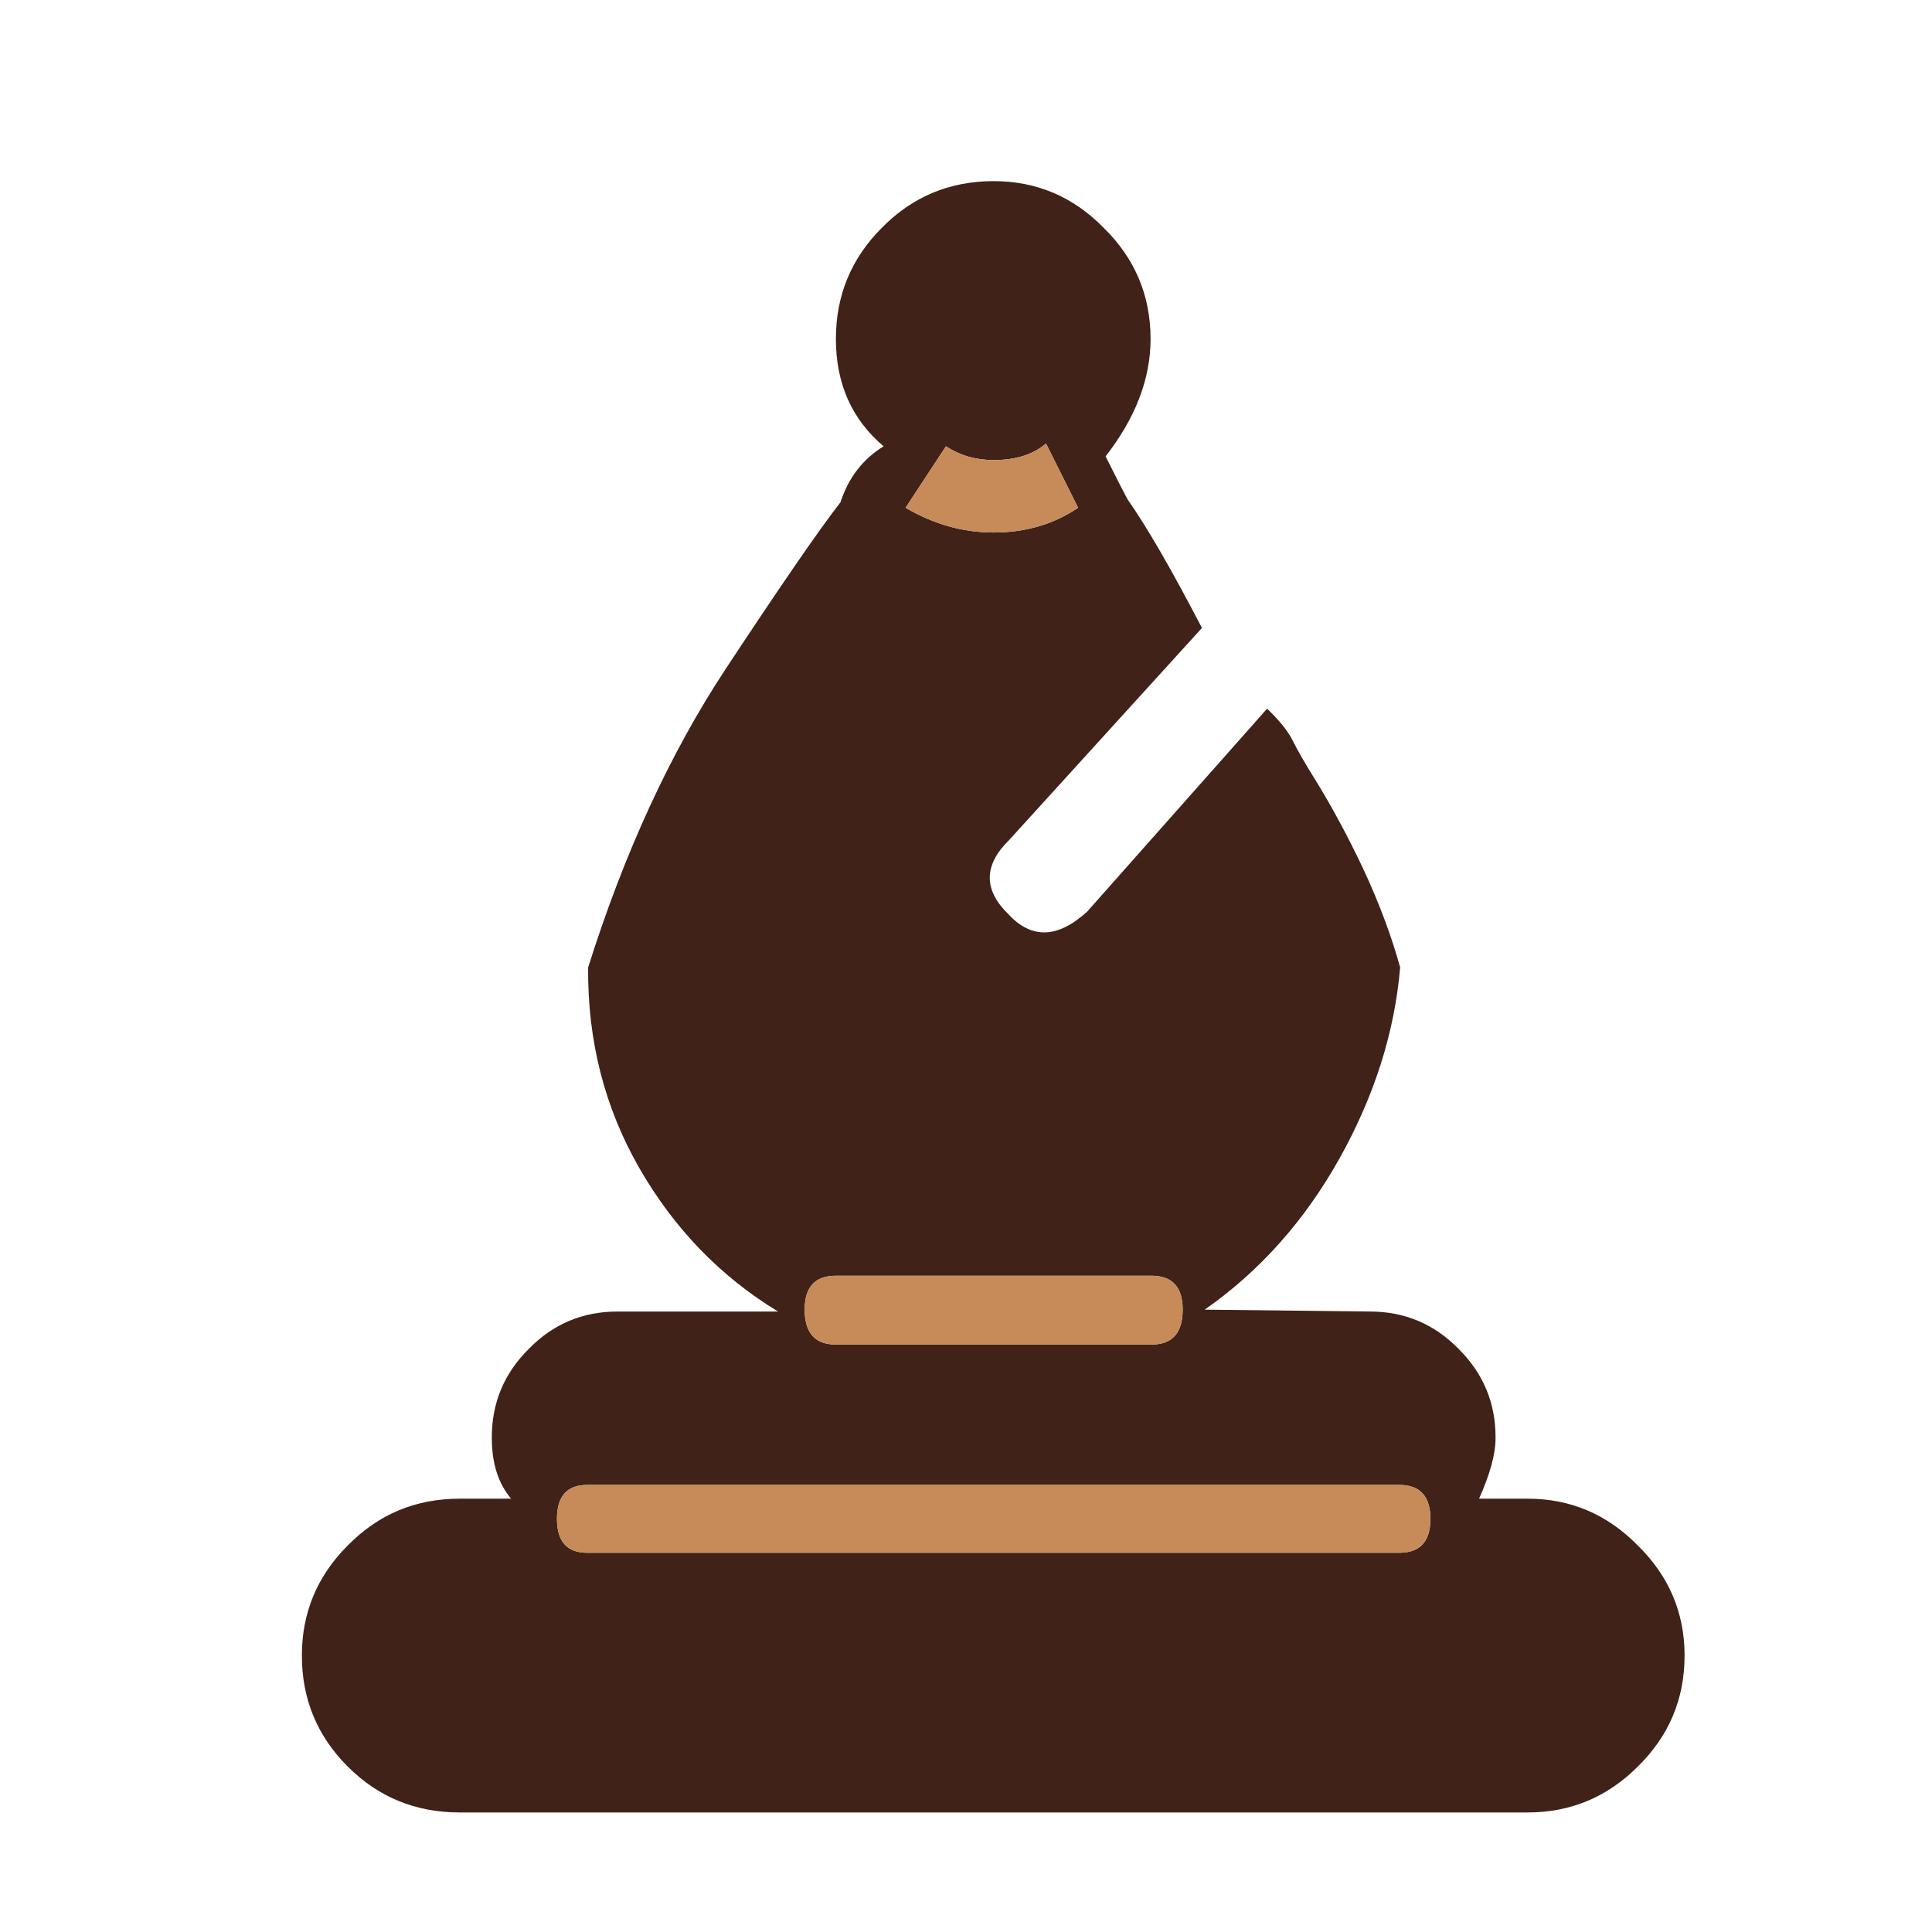 <svg width="32" height="32" viewBox="0 0 32 32" fill="none" xmlns="http://www.w3.org/2000/svg">
<path d="M16.717 13.911C16.291 14.327 16.286 14.737 16.702 15.142C17.087 15.558 17.522 15.543 18.009 15.097L20.987 11.738C21.19 11.931 21.332 12.108 21.413 12.27C21.494 12.432 21.61 12.635 21.762 12.878C22.046 13.334 22.319 13.84 22.583 14.398C22.846 14.965 23.049 15.507 23.191 16.024C23.099 17.098 22.765 18.151 22.188 19.185C21.61 20.218 20.866 21.054 19.954 21.692L22.689 21.723C23.267 21.723 23.758 21.93 24.163 22.346C24.569 22.751 24.771 23.237 24.771 23.805V23.82C24.771 24.083 24.68 24.417 24.498 24.823H25.303C26.012 24.823 26.62 25.081 27.127 25.598C27.643 26.104 27.902 26.712 27.902 27.421C27.902 28.141 27.643 28.754 27.127 29.26C26.62 29.767 26.012 30.02 25.303 30.02H7.614C6.884 30.02 6.266 29.767 5.76 29.26C5.253 28.754 5 28.141 5 27.421C5 26.712 5.253 26.104 5.76 25.598C6.266 25.081 6.884 24.823 7.614 24.823H8.465C8.252 24.569 8.146 24.235 8.146 23.82V23.805C8.146 23.237 8.348 22.751 8.754 22.346C9.159 21.93 9.65 21.723 10.228 21.723H12.887C11.935 21.145 11.17 20.355 10.592 19.352C10.015 18.349 9.731 17.239 9.741 16.024C10.339 14.129 11.094 12.488 12.006 11.1C12.928 9.702 13.566 8.775 13.921 8.319C14.052 7.914 14.29 7.605 14.635 7.392C14.108 6.946 13.845 6.353 13.845 5.614C13.845 4.895 14.098 4.282 14.604 3.775C15.111 3.258 15.729 3 16.458 3C17.168 3 17.776 3.258 18.282 3.775C18.799 4.282 19.057 4.895 19.057 5.614C19.057 6.272 18.809 6.921 18.312 7.559C18.515 7.964 18.637 8.202 18.677 8.273C18.991 8.719 19.402 9.428 19.908 10.401L16.717 13.911ZM17.857 8.41L17.325 7.346C17.112 7.529 16.823 7.62 16.458 7.62C16.165 7.62 15.901 7.544 15.668 7.392L14.999 8.41C15.466 8.684 15.952 8.82 16.458 8.82C16.985 8.82 17.451 8.684 17.857 8.41ZM13.845 21.13C13.5 21.13 13.328 21.317 13.328 21.692C13.328 22.077 13.5 22.27 13.845 22.27H19.072C19.417 22.27 19.589 22.077 19.589 21.692C19.589 21.317 19.417 21.13 19.072 21.13H13.845ZM9.726 24.595C9.392 24.595 9.225 24.782 9.225 25.157C9.225 25.532 9.392 25.719 9.726 25.719H23.175C23.52 25.719 23.692 25.532 23.692 25.157C23.692 24.782 23.52 24.595 23.175 24.595H9.726Z" fill="#402218"/>
<path d="M17.857 8.41L17.325 7.346C17.112 7.529 16.823 7.62 16.458 7.62C16.165 7.62 15.901 7.544 15.668 7.392L14.999 8.41C15.466 8.684 15.952 8.82 16.458 8.82C16.985 8.82 17.451 8.684 17.857 8.41ZM13.845 21.13C13.5 21.13 13.328 21.317 13.328 21.692C13.328 22.077 13.5 22.27 13.845 22.27H19.072C19.417 22.27 19.589 22.077 19.589 21.692C19.589 21.317 19.417 21.13 19.072 21.13H16.458H13.845ZM9.726 24.595C9.392 24.595 9.225 24.782 9.225 25.157C9.225 25.532 9.392 25.719 9.726 25.719H23.175C23.52 25.719 23.692 25.532 23.692 25.157C23.692 24.782 23.52 24.595 23.175 24.595H9.726Z" fill="#C68B59"/>
</svg>
